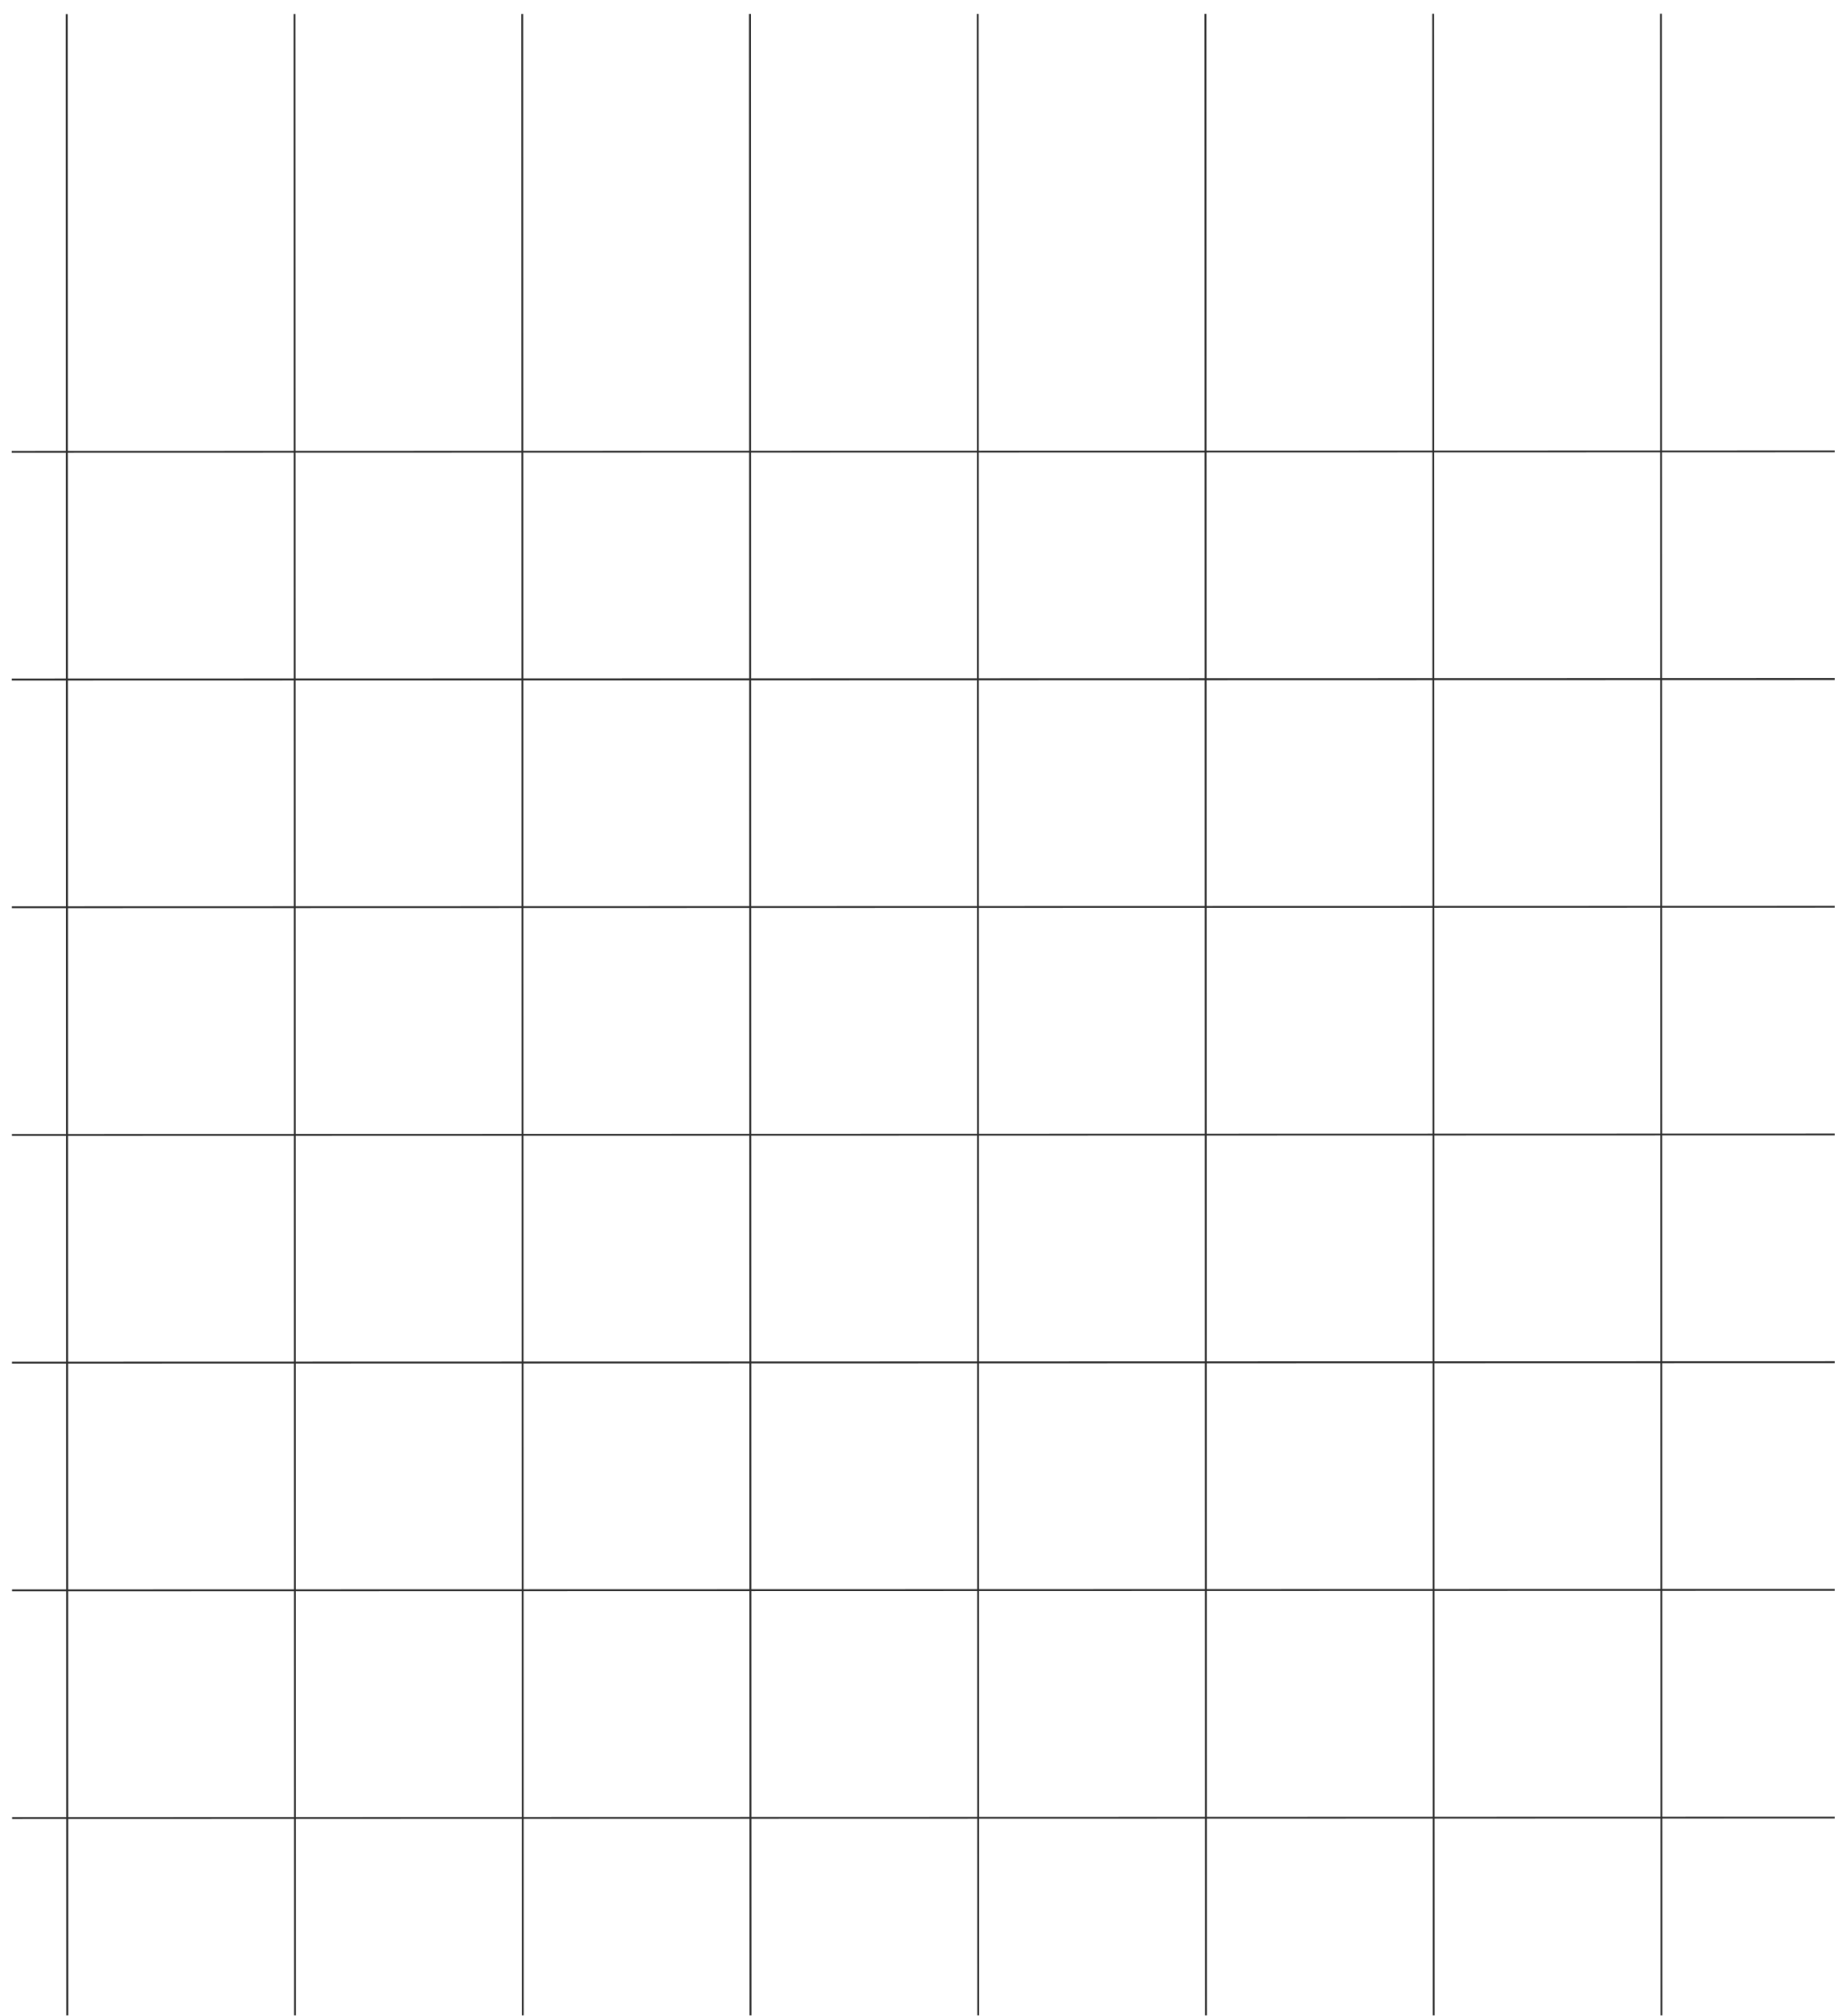 <svg width="983" height="1080" viewBox="0 0 983 1080" fill="none" xmlns="http://www.w3.org/2000/svg">
<mask id="mask0" mask-type="alpha" maskUnits="userSpaceOnUse" x="0" y="0" width="983" height="1080">
<rect width="983" height="1080" fill="#C4C4C4"/>
</mask>
<g mask="url(#mask0)">
<line x1="889.756" y1="7.344" x2="890.037" y2="1087.34" stroke="#2E2E2E"/>
<line x1="767.756" y1="7.375" x2="768.037" y2="1087.38" stroke="#2E2E2E"/>
<line x1="645.756" y1="7.407" x2="646.037" y2="1087.41" stroke="#2E2E2E"/>
<line x1="523.756" y1="7.439" x2="524.037" y2="1087.44" stroke="#2E2E2E"/>
<line x1="401.756" y1="7.47" x2="402.037" y2="1087.47" stroke="#2E2E2E"/>
<line x1="279.756" y1="7.502" x2="280.037" y2="1087.5" stroke="#2E2E2E"/>
<line x1="157.756" y1="7.534" x2="158.037" y2="1087.53" stroke="#2E2E2E"/>
<line x1="35.756" y1="7.566" x2="36.037" y2="1087.57" stroke="#2E2E2E"/>
<line x1="6.317" y1="242.073" x2="1086.32" y2="241.793" stroke="#2E2E2E"/>
<line x1="6.349" y1="364.073" x2="1086.35" y2="363.793" stroke="#2E2E2E"/>
<line x1="6.38" y1="486.073" x2="1086.38" y2="485.793" stroke="#2E2E2E"/>
<line x1="6.412" y1="608.073" x2="1086.41" y2="607.793" stroke="#2E2E2E"/>
<line x1="6.444" y1="730.073" x2="1086.44" y2="729.793" stroke="#2E2E2E"/>
<line x1="6.476" y1="852.073" x2="1086.48" y2="851.793" stroke="#2E2E2E"/>
<line x1="6.507" y1="974.073" x2="1086.51" y2="973.793" stroke="#2E2E2E"/>
</g>
</svg>
